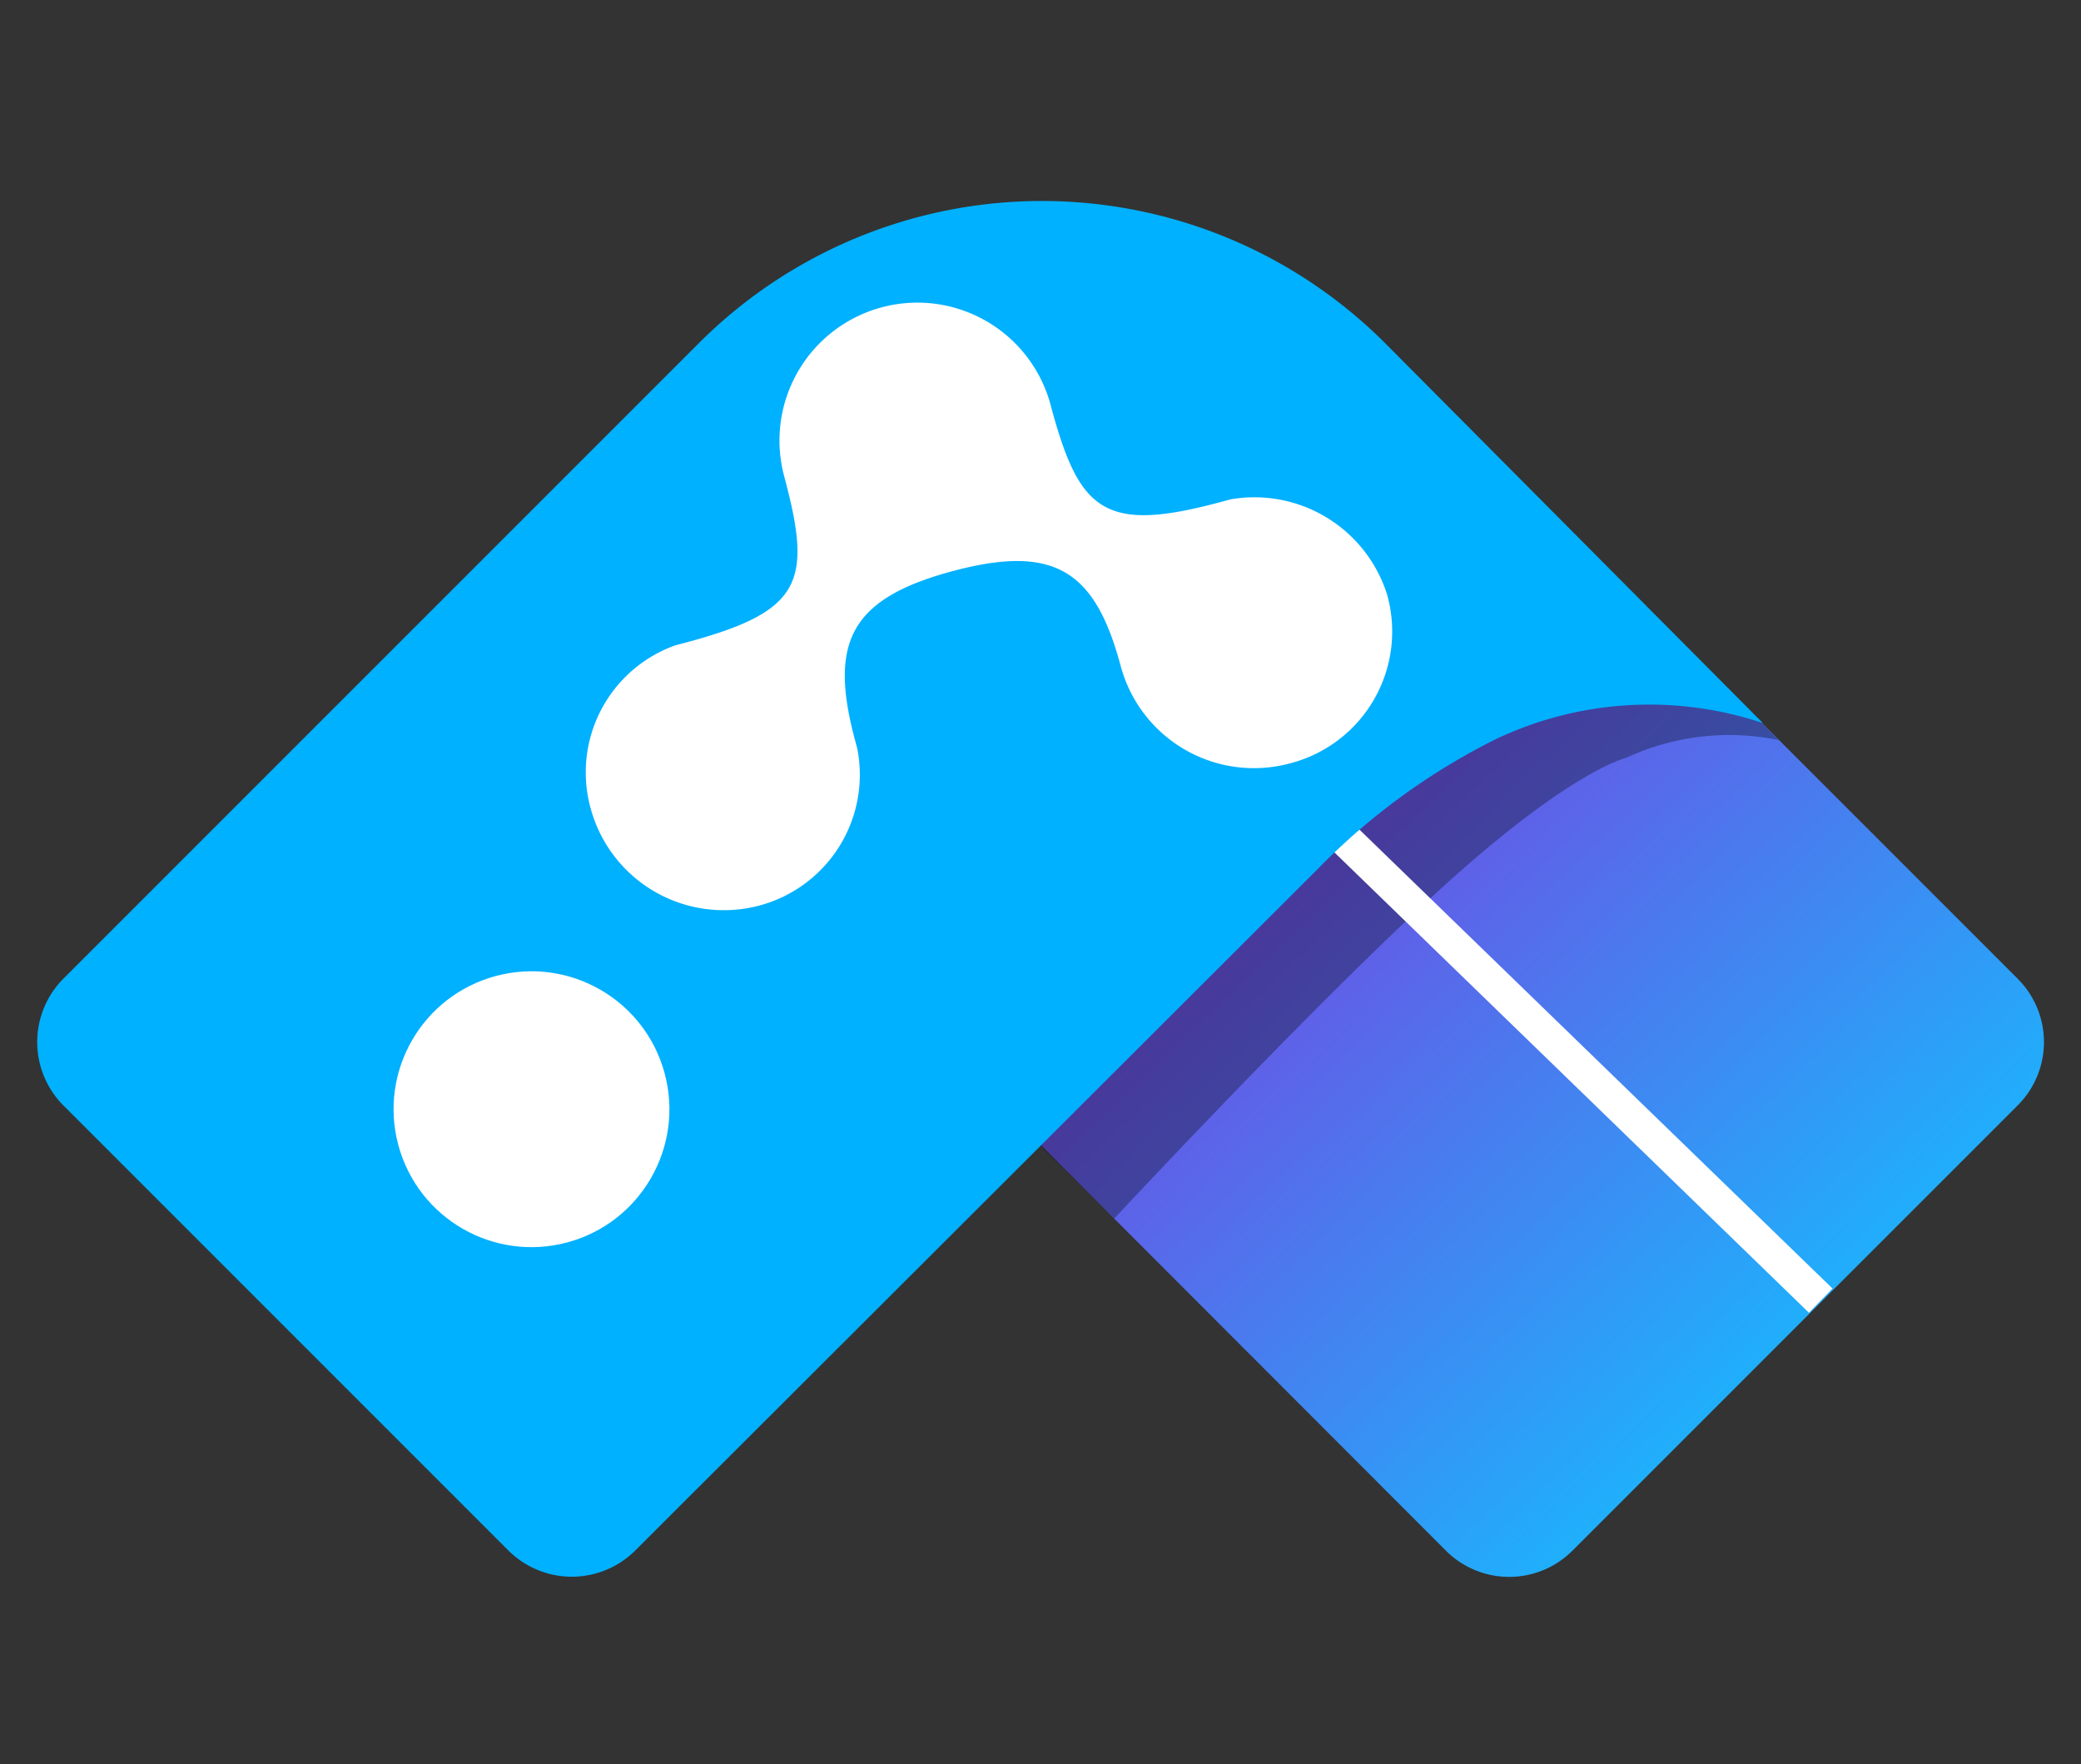 <svg xmlns="http://www.w3.org/2000/svg" xmlns:xlink="http://www.w3.org/1999/xlink" width="61.606" height="52.219" viewBox="0 0 61.606 52.219">
  <rect x="0" y="0" width="61.606" height="52.219" fill="#333333" stroke="none"/>
  <defs>
    <style>
      .cls-1 {
        fill: url(#linear-gradient);
      }

      .cls-2 {
        fill: rgba(0,0,0,0.32);
      }

      .cls-3 {
        fill: none;
        stroke: #fff;
      }

      .cls-4 {
        fill: #00b1ff;
      }

      .cls-5 {
        fill: #fff;
      }
    </style>
    <linearGradient id="linear-gradient" x1="0.506" y1="-0.005" x2="0.5" y2="0.5" gradientUnits="objectBoundingBox">
      <stop offset="0" stop-color="#1eb1fc"/>
      <stop offset="1" stop-color="#714ae2"/>
    </linearGradient>
  </defs>
  <g id="Group_123" data-name="Group 123" transform="translate(-26.599 -19.099)">
    <g id="Nanoom_Logo" data-name="Nanoom Logo" transform="translate(26.599 19.099)">
      <path id="Back_Rectangle" data-name="Back Rectangle" class="cls-1" d="M2.66,0H21.28a2.648,2.648,0,0,1,2.66,2.635l-.021,40.537-9.555.048A14.3,14.3,0,0,1,0,28.989V2.635A2.648,2.648,0,0,1,2.66,0Z" transform="translate(61.606 30.847) rotate(135)"/>
      <path id="Front_Rectangle" data-name="Front Rectangle" class="cls-2" d="M.114,0,7.183.037a7.232,7.232,0,0,0-2.8,3.518c.016.019-.855,1.22-1.137,6.252s.048,14.151.048,14.151L0,23.985Z" transform="translate(47.599 16.801) rotate(45)"/>
      <line id="Line_1" data-name="Line 1" class="cls-3" x1="30" y1="29.1" transform="translate(23.901 9.401)"/>
      <path id="Front_Rectangle-2" data-name="Front Rectangle" class="cls-4" d="M14.364,0,30.225.045a10.6,10.6,0,0,0-5.244,5.9,19.522,19.522,0,0,0-1.019,6.467L23.94,40.964a2.66,2.66,0,0,1-2.66,2.66H2.66A2.66,2.66,0,0,1,0,40.964v-26.6A14.364,14.364,0,0,1,14.364,0Z" transform="translate(30.847 0) rotate(45)"/>
      <g id="nano-1" transform="matrix(0.966, -0.259, 0.259, 0.966, 6.549, 14.34)">
        <circle id="Ellipse_1" data-name="Ellipse 1" class="cls-5" cx="4.082" cy="4.082" r="4.082" transform="translate(0 16.158)"/>
        <path id="Path_1" data-name="Path 1" class="cls-5" d="M20.666,8.164h-.341c-3.571,0-4.082-.849-4.082-4.082a4.082,4.082,0,0,0-8.164,0c0,3.233-.511,4-4.082,4H3.656a3.993,3.993,0,0,0-3.656,4,4.084,4.084,0,0,0,4.082,4.082,4.006,4.006,0,0,0,4-3.741v-.256c0-2.977.934-4.082,4.082-4.082s4.082,1.1,4.082,4a4.084,4.084,0,0,0,4.082,4.082,4.031,4.031,0,0,0,4.082-4.082A4.118,4.118,0,0,0,20.666,8.164Z" transform="translate(8.079 0)"/>
      </g>
    </g>
  </g>
</svg>
